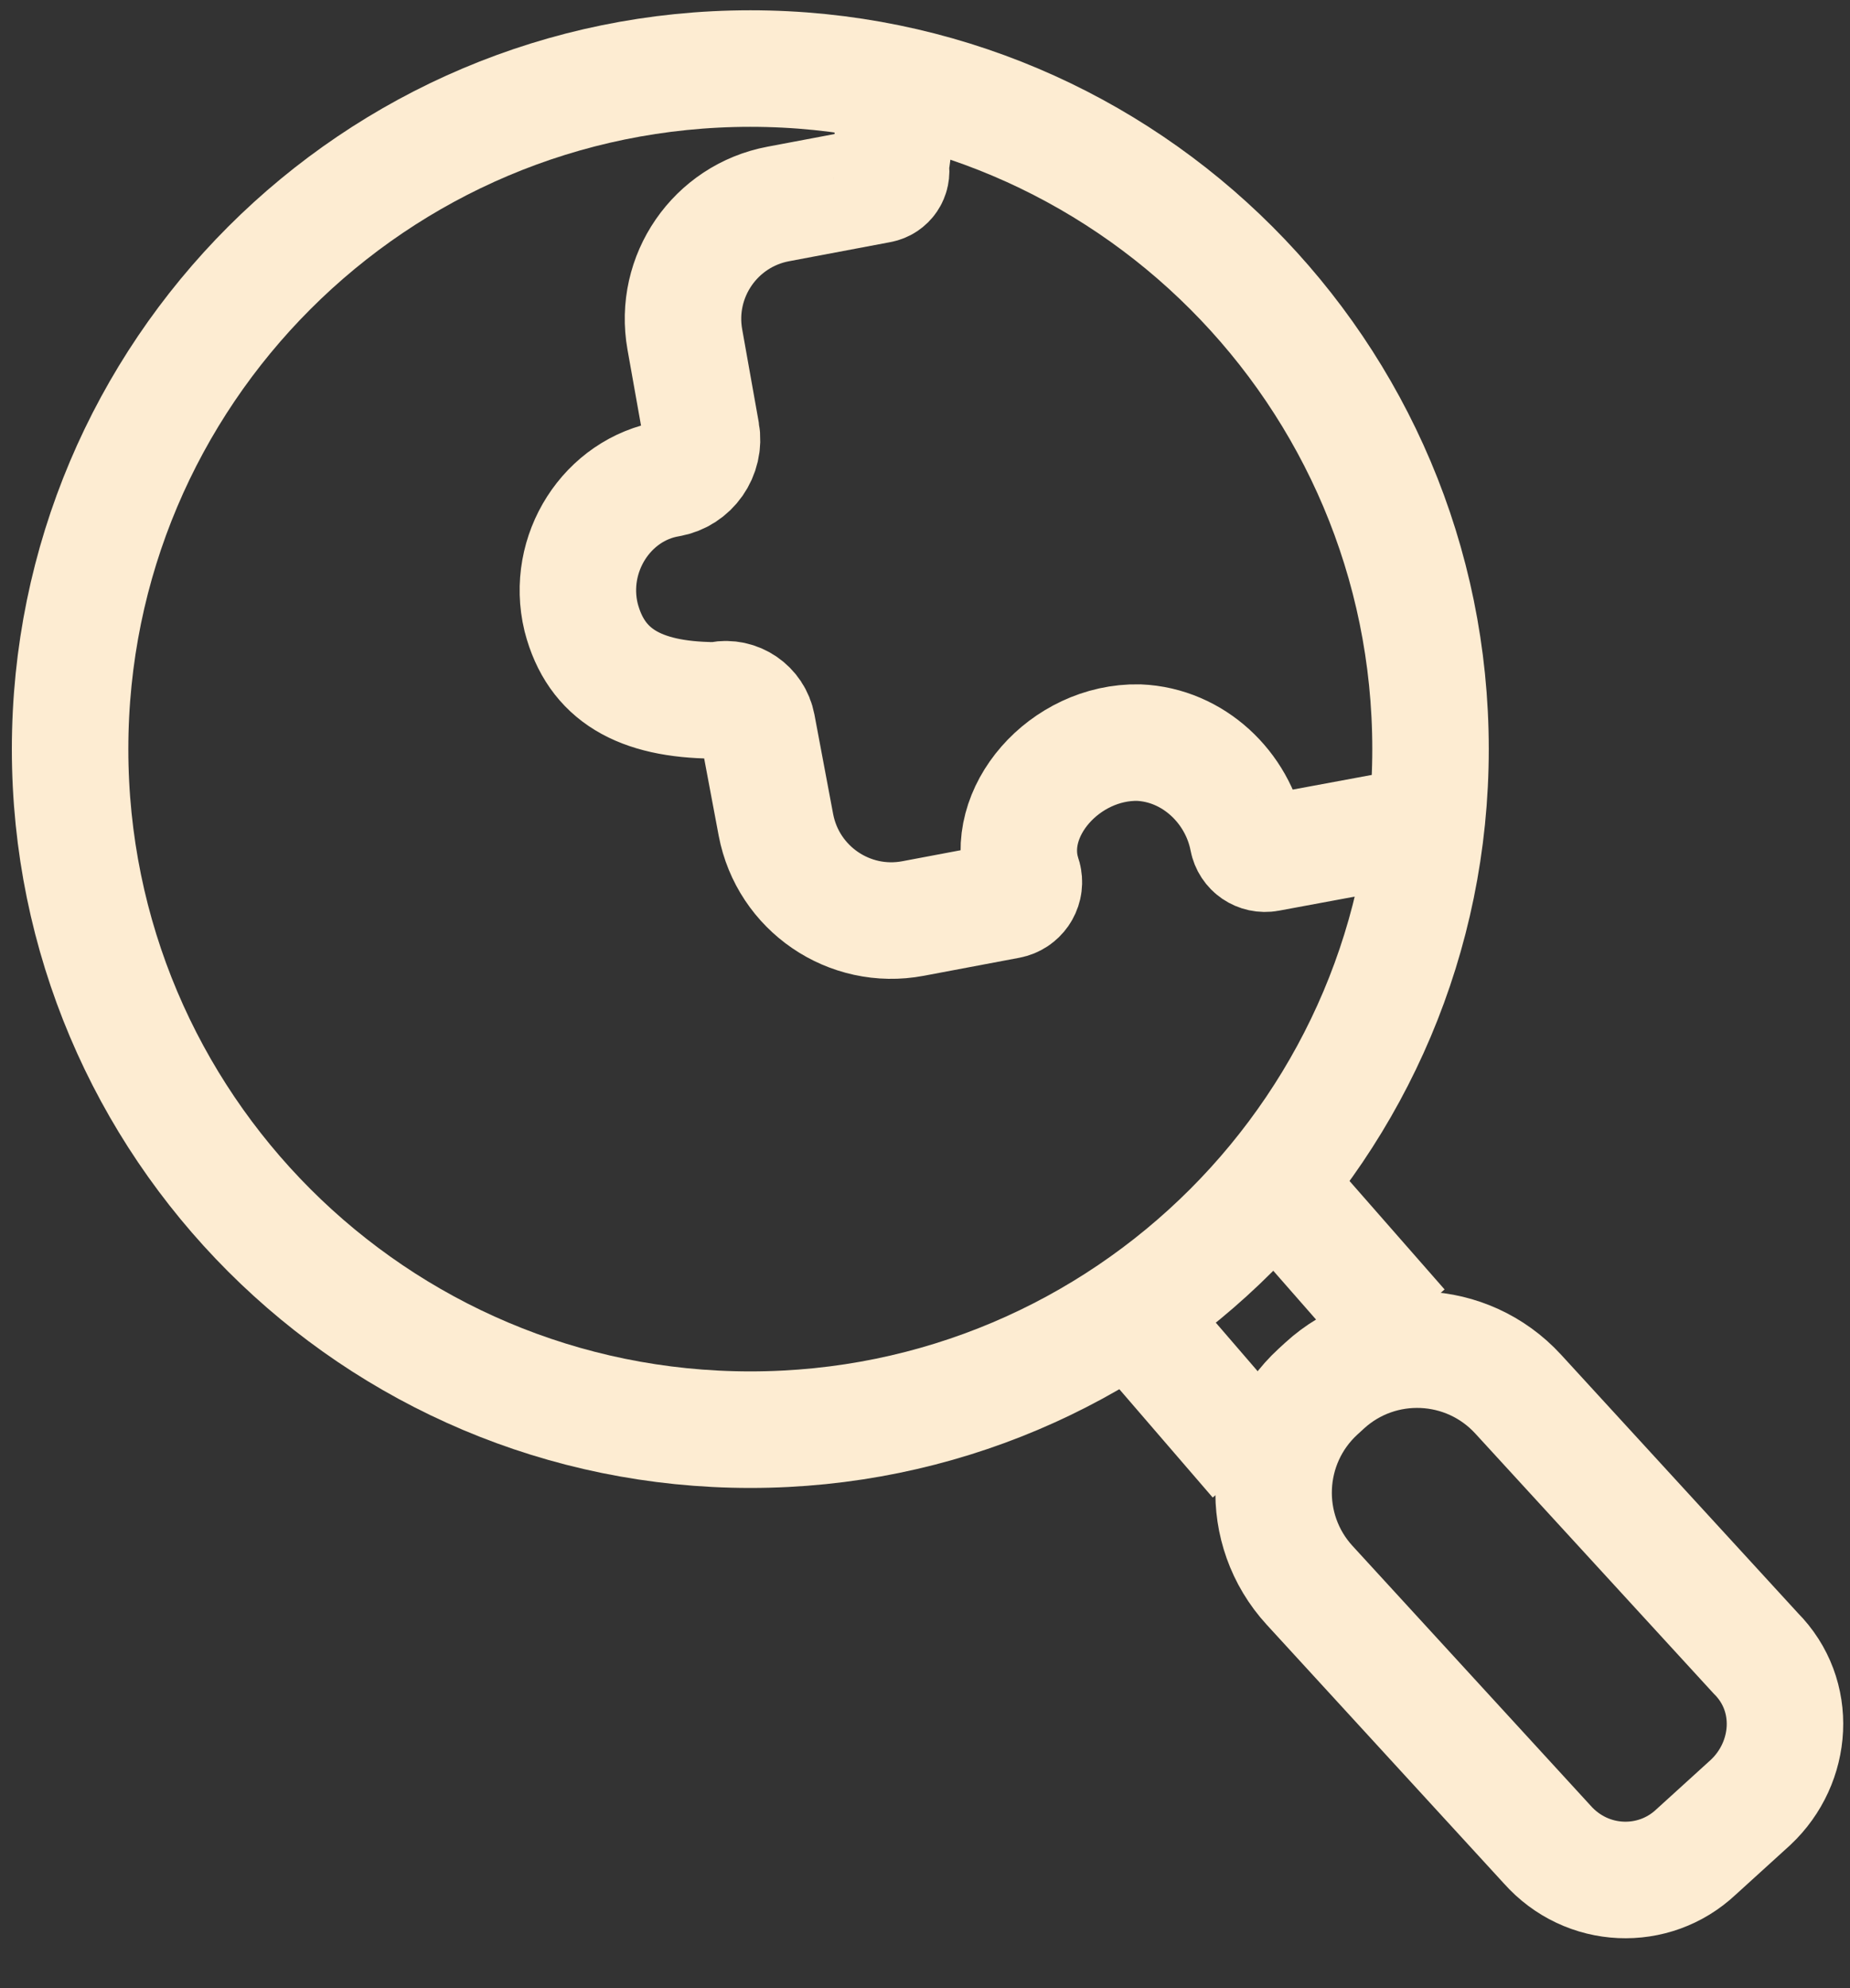 <svg width="27" height="29" viewBox="0 0 27 29" fill="none" xmlns="http://www.w3.org/2000/svg">
<rect x="0" y="0" width="27" height="29" fill="#333333" stroke="none"/>
<path d="M20.883 12.008L18.51 12.448C18.37 12.474 18.236 12.383 18.21 12.243V12.243C18.065 11.489 17.419 10.866 16.62 10.832C15.539 10.811 14.624 11.852 14.928 12.776C14.933 12.79 14.937 12.805 14.939 12.819V12.819C14.965 12.967 14.867 13.107 14.72 13.135L13.325 13.398C12.396 13.573 11.5 12.961 11.324 12.031L11.051 10.58C11.003 10.326 10.758 10.159 10.504 10.208V10.208C10.475 10.213 10.446 10.216 10.416 10.216C9.339 10.206 8.7 9.852 8.481 9.004C8.256 8.071 8.864 7.136 9.764 6.985V6.985C10.081 6.93 10.293 6.627 10.237 6.31L9.995 4.952C9.83 4.031 10.439 3.148 11.359 2.975L12.839 2.696C12.951 2.675 13.024 2.568 13.002 2.456V2.456C12.996 2.424 12.998 2.39 13.006 2.358C13.078 2.05 12.967 1.702 13.09 1.387" stroke="#FDECD2" stroke-width="1.7" stroke-miterlimit="10"/>
<path d="M10.951 20.854C16.433 20.854 20.878 16.41 20.878 10.927C20.878 5.445 16.433 1 10.951 1C5.468 1 1.023 5.445 1.023 10.927C1.023 16.41 5.468 20.854 10.951 20.854Z" stroke="#FDECD2" stroke-width="1.7" stroke-miterlimit="10"/>
<path d="M18.633 17.304L20.444 19.369" stroke="#FDECD2" stroke-width="1.7" stroke-miterlimit="10"/>
<path d="M16.531 19.188L18.343 21.289" stroke="#FDECD2" stroke-width="1.7" stroke-miterlimit="10"/>
<path d="M25.551 26.289L24.754 27.013C24.138 27.593 23.16 27.557 22.58 26.904L19.114 23.125C18.367 22.311 18.422 21.046 19.236 20.299L19.331 20.212C20.145 19.466 21.41 19.521 22.157 20.335L25.624 24.115C26.24 24.731 26.167 25.709 25.551 26.289Z" stroke="#FDECD2" stroke-width="1.7" stroke-miterlimit="10"/>
</svg>
